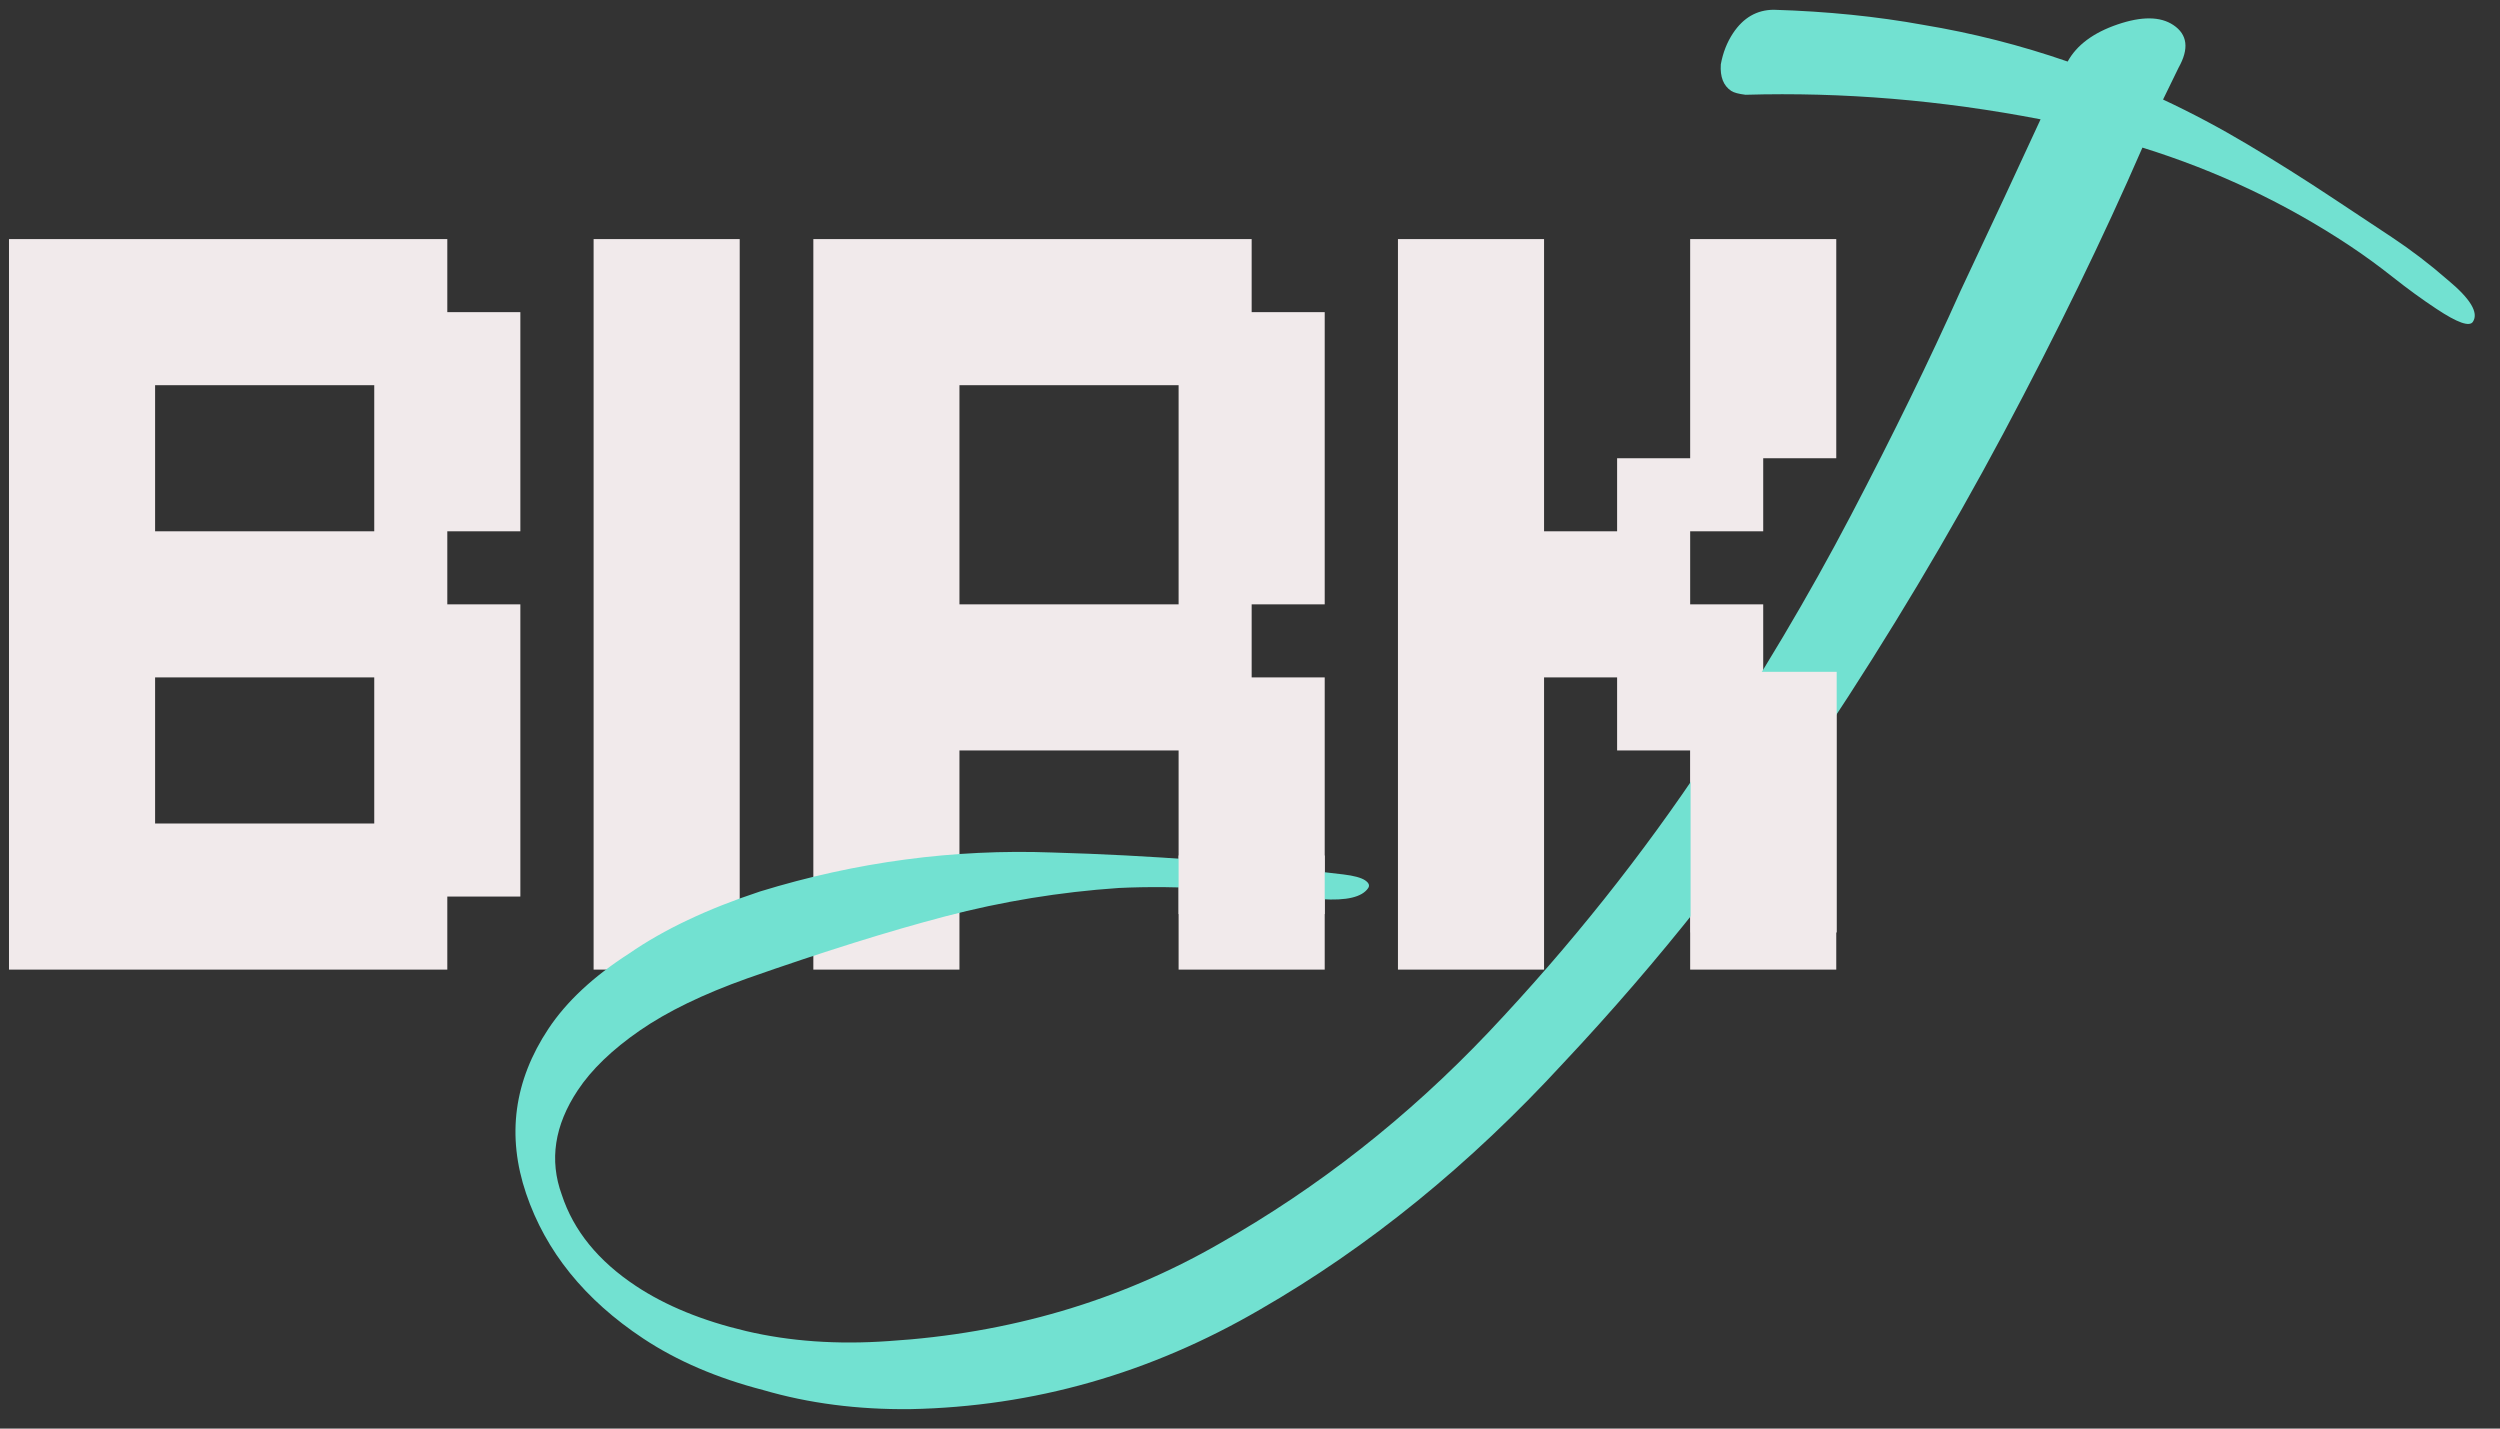 <svg width="77" height="44" viewBox="0 0 77 44" fill="none" xmlns="http://www.w3.org/2000/svg">
<rect x="0" y="0" width="77" height="44" fill="#333333" stroke="none"/>
<path d="M0.277 7.364H2.527V9.614H0.277V7.364ZM2.527 7.364H4.777V9.614H2.527V7.364ZM4.777 7.364H7.027V9.614H4.777V7.364ZM7.027 7.364H9.277V9.614H7.027V7.364ZM9.277 7.364H11.527V9.614H9.277V7.364ZM11.527 7.364H13.777V9.614H11.527V7.364ZM11.527 9.614H13.777V11.864H11.527V9.614ZM9.277 9.614H11.527V11.864H9.277V9.614ZM7.027 9.614H9.277V11.864H7.027V9.614ZM4.777 9.614H7.027V11.864H4.777V9.614ZM2.527 9.614H4.777V11.864H2.527V9.614ZM0.277 9.614H2.527V11.864H0.277V9.614ZM13.777 9.614H16.027V11.864H13.777V9.614ZM13.777 11.864H16.027V14.114H13.777V11.864ZM13.777 14.114H16.027V16.364H13.777V14.114ZM11.527 14.114H13.777V16.364H11.527V14.114ZM11.527 11.864H13.777V14.114H11.527V11.864ZM11.527 16.364H13.777V18.614H11.527V16.364ZM9.277 16.364H11.527V18.614H9.277V16.364ZM7.027 16.364H9.277V18.614H7.027V16.364ZM4.777 16.364H7.027V18.614H4.777V16.364ZM2.527 16.364H4.777V18.614H2.527V16.364ZM2.527 14.114H4.777V16.364H2.527V14.114ZM2.527 11.864H4.777V14.114H2.527V11.864ZM0.277 11.864H2.527V14.114H0.277V11.864ZM0.277 14.114H2.527V16.364H0.277V14.114ZM0.277 16.364H2.527V18.614H0.277V16.364ZM0.277 18.614H2.527V20.864H0.277V18.614ZM2.527 18.614H4.777V20.864H2.527V18.614ZM4.777 18.614H7.027V20.864H4.777V18.614ZM7.027 18.614H9.277V20.864H7.027V18.614ZM9.277 18.614H11.527V20.864H9.277V18.614ZM11.527 18.614H13.777V20.864H11.527V18.614ZM13.777 18.614H16.027V20.864H13.777V18.614ZM13.777 20.864H16.027V23.114H13.777V20.864ZM11.527 20.864H13.777V23.114H11.527V20.864ZM11.527 25.364H13.777V27.614H11.527V25.364ZM13.777 25.364H16.027V27.614H13.777V25.364ZM13.777 23.114H16.027V25.364H13.777V23.114ZM11.527 23.114H13.777V25.364H11.527V23.114ZM11.527 27.614H13.777V29.864H11.527V27.614ZM9.277 27.614H11.527V29.864H9.277V27.614ZM7.027 27.614H9.277V29.864H7.027V27.614ZM4.777 27.614H7.027V29.864H4.777V27.614ZM2.527 27.614H4.777V29.864H2.527V27.614ZM0.277 27.614H2.527V29.864H0.277V27.614ZM0.277 25.364H2.527V27.614H0.277V25.364ZM0.277 23.114H2.527V25.364H0.277V23.114ZM0.277 20.864H2.527V23.114H0.277V20.864ZM2.527 20.864H4.777V23.114H2.527V20.864ZM2.527 23.114H4.777V25.364H2.527V23.114ZM2.527 25.364H4.777V27.614H2.527V25.364ZM4.777 25.364H7.027V27.614H4.777V25.364ZM7.027 25.364H9.277V27.614H7.027V25.364ZM9.277 25.364H11.527V27.614H9.277V25.364Z" fill="#F1EAEB"/>
<path d="M18.283 27.614H20.533V29.864H18.283V27.614ZM20.533 27.614H22.783V29.864H20.533V27.614ZM20.533 25.364H22.783V27.614H20.533V25.364ZM20.533 23.114H22.783V25.364H20.533V23.114ZM20.533 20.864H22.783V23.114H20.533V20.864ZM20.533 18.614H22.783V20.864H20.533V18.614ZM20.533 16.364H22.783V18.614H20.533V16.364ZM18.283 16.364H20.533V18.614H18.283V16.364ZM18.283 18.614H20.533V20.864H18.283V18.614ZM18.283 20.864H20.533V23.114H18.283V20.864ZM18.283 23.114H20.533V25.364H18.283V23.114ZM18.283 25.364H20.533V27.614H18.283V25.364ZM18.283 14.114H20.533V16.364H18.283V14.114ZM20.533 14.114H22.783V16.364H20.533V14.114ZM20.533 11.864H22.783V14.114H20.533V11.864ZM20.533 9.614H22.783V11.864H20.533V9.614ZM20.533 7.364H22.783V9.614H20.533V7.364ZM18.283 7.364H20.533V9.614H18.283V7.364ZM18.283 9.614H20.533V11.864H18.283V9.614ZM18.283 11.864H20.533V14.114H18.283V11.864Z" fill="#F1EAEB"/>
<path d="M27.301 18.614H29.551V20.864H27.301V18.614ZM29.551 18.614H31.801V20.864H29.551V18.614ZM31.801 18.614H34.051V20.864H31.801V18.614ZM34.051 18.614H36.301V20.864H34.051V18.614ZM29.551 20.864H31.801V23.114H29.551V20.864ZM27.301 20.864H29.551V23.114H27.301V20.864ZM31.801 20.864H34.051V23.114H31.801V20.864ZM34.051 20.864H36.301V23.114H34.051V20.864ZM36.301 23.114H38.551V25.364H36.301V23.114ZM38.551 20.864H40.801V23.114H38.551V20.864ZM36.301 20.864H38.551V23.114H36.301V20.864ZM38.551 23.114H40.801V25.364H38.551V23.114ZM36.301 25.364H38.551V27.614H36.301V25.364ZM38.551 25.364H40.801V27.614H38.551V25.364ZM38.551 27.614H40.801V29.864H38.551V27.614ZM36.301 27.614H38.551V29.864H36.301V27.614ZM27.301 27.614H29.551V29.864H27.301V27.614ZM25.051 27.614H27.301V29.864H25.051V27.614ZM25.051 25.364H27.301V27.614H25.051V25.364ZM27.301 25.364H29.551V27.614H27.301V25.364ZM27.301 23.114H29.551V25.364H27.301V23.114ZM25.051 23.114H27.301V25.364H25.051V23.114ZM25.051 20.864H27.301V23.114H25.051V20.864ZM25.051 18.614H27.301V20.864H25.051V18.614ZM25.051 16.364H27.301V18.614H25.051V16.364ZM27.301 16.364H29.551V18.614H27.301V16.364ZM25.051 7.364H27.301V9.614H25.051V7.364ZM27.301 7.364H29.551V9.614H27.301V7.364ZM29.551 7.364H31.801V9.614H29.551V7.364ZM31.801 7.364H34.051V9.614H31.801V7.364ZM34.051 7.364H36.301V9.614H34.051V7.364ZM36.301 7.364H38.551V9.614H36.301V7.364ZM36.301 9.614H38.551V11.864H36.301V9.614ZM34.051 9.614H36.301V11.864H34.051V9.614ZM31.801 9.614H34.051V11.864H31.801V9.614ZM29.551 9.614H31.801V11.864H29.551V9.614ZM27.301 9.614H29.551V11.864H27.301V9.614ZM25.051 9.614H27.301V11.864H25.051V9.614ZM25.051 11.864H27.301V14.114H25.051V11.864ZM25.051 14.114H27.301V16.364H25.051V14.114ZM27.301 14.114H29.551V16.364H27.301V14.114ZM27.301 11.864H29.551V14.114H27.301V11.864ZM36.301 11.864H38.551V14.114H36.301V11.864ZM38.551 11.864H40.801V14.114H38.551V11.864ZM38.551 9.614H40.801V11.864H38.551V9.614ZM38.551 14.114H40.801V16.364H38.551V14.114ZM36.301 14.114H38.551V16.364H36.301V14.114ZM36.301 16.364H38.551V18.614H36.301V16.364ZM38.551 16.364H40.801V18.614H38.551V16.364ZM36.301 18.614H38.551V20.864H36.301V18.614Z" fill="#F1EAEB"/>
<path d="M45.307 7.364H47.557V9.614H45.307V7.364ZM43.057 7.364H45.307V9.614H43.057V7.364ZM43.057 9.614H45.307V11.864H43.057V9.614ZM43.057 11.864H45.307V14.114H43.057V11.864ZM43.057 14.114H45.307V16.364H43.057V14.114ZM43.057 16.364H45.307V18.614H43.057V16.364ZM43.057 18.614H45.307V20.864H43.057V18.614ZM43.057 20.864H45.307V23.114H43.057V20.864ZM43.057 23.114H45.307V25.364H43.057V23.114ZM43.057 25.364H45.307V27.614H43.057V25.364ZM43.057 27.614H45.307V29.864H43.057V27.614ZM45.307 27.614H47.557V29.864H45.307V27.614ZM45.307 25.364H47.557V27.614H45.307V25.364ZM45.307 23.114H47.557V25.364H45.307V23.114ZM45.307 20.864H47.557V23.114H45.307V20.864ZM45.307 18.614H47.557V20.864H45.307V18.614ZM45.307 16.364H47.557V18.614H45.307V16.364ZM45.307 14.114H47.557V16.364H45.307V14.114ZM45.307 11.864H47.557V14.114H45.307V11.864ZM45.307 9.614H47.557V11.864H45.307V9.614ZM47.557 18.614H49.807V20.864H47.557V18.614ZM49.807 18.614H52.057V20.864H49.807V18.614ZM49.807 16.364H52.057V18.614H49.807V16.364ZM47.557 16.364H49.807V18.614H47.557V16.364ZM49.807 14.114H52.057V16.364H49.807V14.114ZM52.057 14.114H54.307V16.364H52.057V14.114ZM52.057 11.864H54.307V14.114H52.057V11.864ZM52.057 9.614H54.307V11.864H52.057V9.614ZM52.057 7.364H54.307V9.614H52.057V7.364ZM54.307 7.364H56.557V9.614H54.307V7.364ZM54.307 9.614H56.557V11.864H54.307V9.614ZM54.307 11.864H56.557V14.114H54.307V11.864ZM49.807 20.864H52.057V23.114H49.807V20.864ZM52.057 20.864H54.307V23.114H52.057V20.864ZM52.057 23.114H54.307V25.364H52.057V23.114ZM52.057 25.364H54.307V27.614H52.057V25.364ZM52.057 27.614H54.307V29.864H52.057V27.614ZM54.307 27.614H56.557V29.864H54.307V27.614ZM54.307 25.364H56.557V27.614H54.307V25.364ZM54.307 23.114H56.557V25.364H54.307V23.114ZM54.307 20.864H56.557V23.114H54.307V20.864ZM52.057 18.614H54.307V20.864H52.057V18.614Z" fill="#F1EAEB"/>
<path d="M19.81 41.225C18.01 40.032 16.808 38.544 16.204 36.761C15.601 34.979 15.83 33.288 16.891 31.687C17.448 30.847 18.278 30.073 19.381 29.365C20.444 28.63 21.787 27.994 23.41 27.457C26.377 26.545 29.378 26.145 32.413 26.257C35.409 26.342 38.398 26.568 41.381 26.933C41.701 26.972 41.92 27.032 42.041 27.111C42.16 27.191 42.194 27.27 42.141 27.351C41.955 27.631 41.476 27.745 40.704 27.694C38.32 27.38 36.236 27.265 34.453 27.35C32.642 27.474 30.866 27.765 29.123 28.222C27.38 28.679 25.345 29.316 23.017 30.134C21.661 30.617 20.557 31.152 19.706 31.74C18.856 32.328 18.218 32.942 17.794 33.582C17.078 34.662 16.914 35.734 17.303 36.798C17.665 37.903 18.426 38.839 19.586 39.608C20.506 40.218 21.639 40.681 22.985 40.998C24.33 41.314 25.788 41.417 27.359 41.306C31.086 41.071 34.485 40.07 37.556 38.305C40.6 36.58 43.363 34.41 45.846 31.794C48.356 29.139 50.592 26.331 52.555 23.37C54.226 20.85 55.711 18.35 57.009 15.871C58.308 13.391 59.434 11.085 60.387 8.953C61.38 6.847 62.201 5.088 62.85 3.675C59.786 3.084 56.757 2.832 53.762 2.919C53.549 2.893 53.402 2.853 53.322 2.8C53.082 2.641 52.975 2.368 53.001 1.982C53.066 1.623 53.192 1.303 53.377 1.023C53.696 0.543 54.114 0.302 54.634 0.301C56.271 0.35 57.809 0.506 59.248 0.768C60.753 1.018 62.231 1.393 63.684 1.896C63.962 1.389 64.474 1.008 65.219 0.753C65.963 0.499 66.536 0.504 66.936 0.769C67.376 1.061 67.43 1.5 67.099 2.087L66.622 3.066C67.502 3.477 68.375 3.941 69.242 4.458C70.108 4.975 70.982 5.525 71.862 6.109C72.462 6.506 73.062 6.904 73.662 7.302C74.262 7.7 74.836 8.138 75.383 8.616C76.09 9.2 76.35 9.632 76.165 9.912C76.059 10.072 75.686 9.94 75.046 9.515C74.605 9.224 74.159 8.899 73.705 8.54C73.252 8.182 72.805 7.857 72.365 7.565C70.404 6.265 68.278 5.259 65.987 4.546C64.782 7.318 63.352 10.257 61.696 13.363C60.039 16.469 58.203 19.542 56.187 22.583C53.773 26.223 51.099 29.605 48.165 32.727C45.271 35.876 42.149 38.413 38.799 40.339C35.422 42.304 31.837 43.325 28.043 43.401C26.419 43.419 24.907 43.223 23.508 42.814C22.083 42.444 20.85 41.915 19.81 41.225Z" fill="#72E1D1"/>
<path d="M36.301 26.349H40.801V28.153H36.301V26.349Z" fill="#F1EAEB"/>
<path d="M52.07 20.692H56.57V28.72H52.07V20.692Z" fill="#F1EAEB"/>
</svg>
